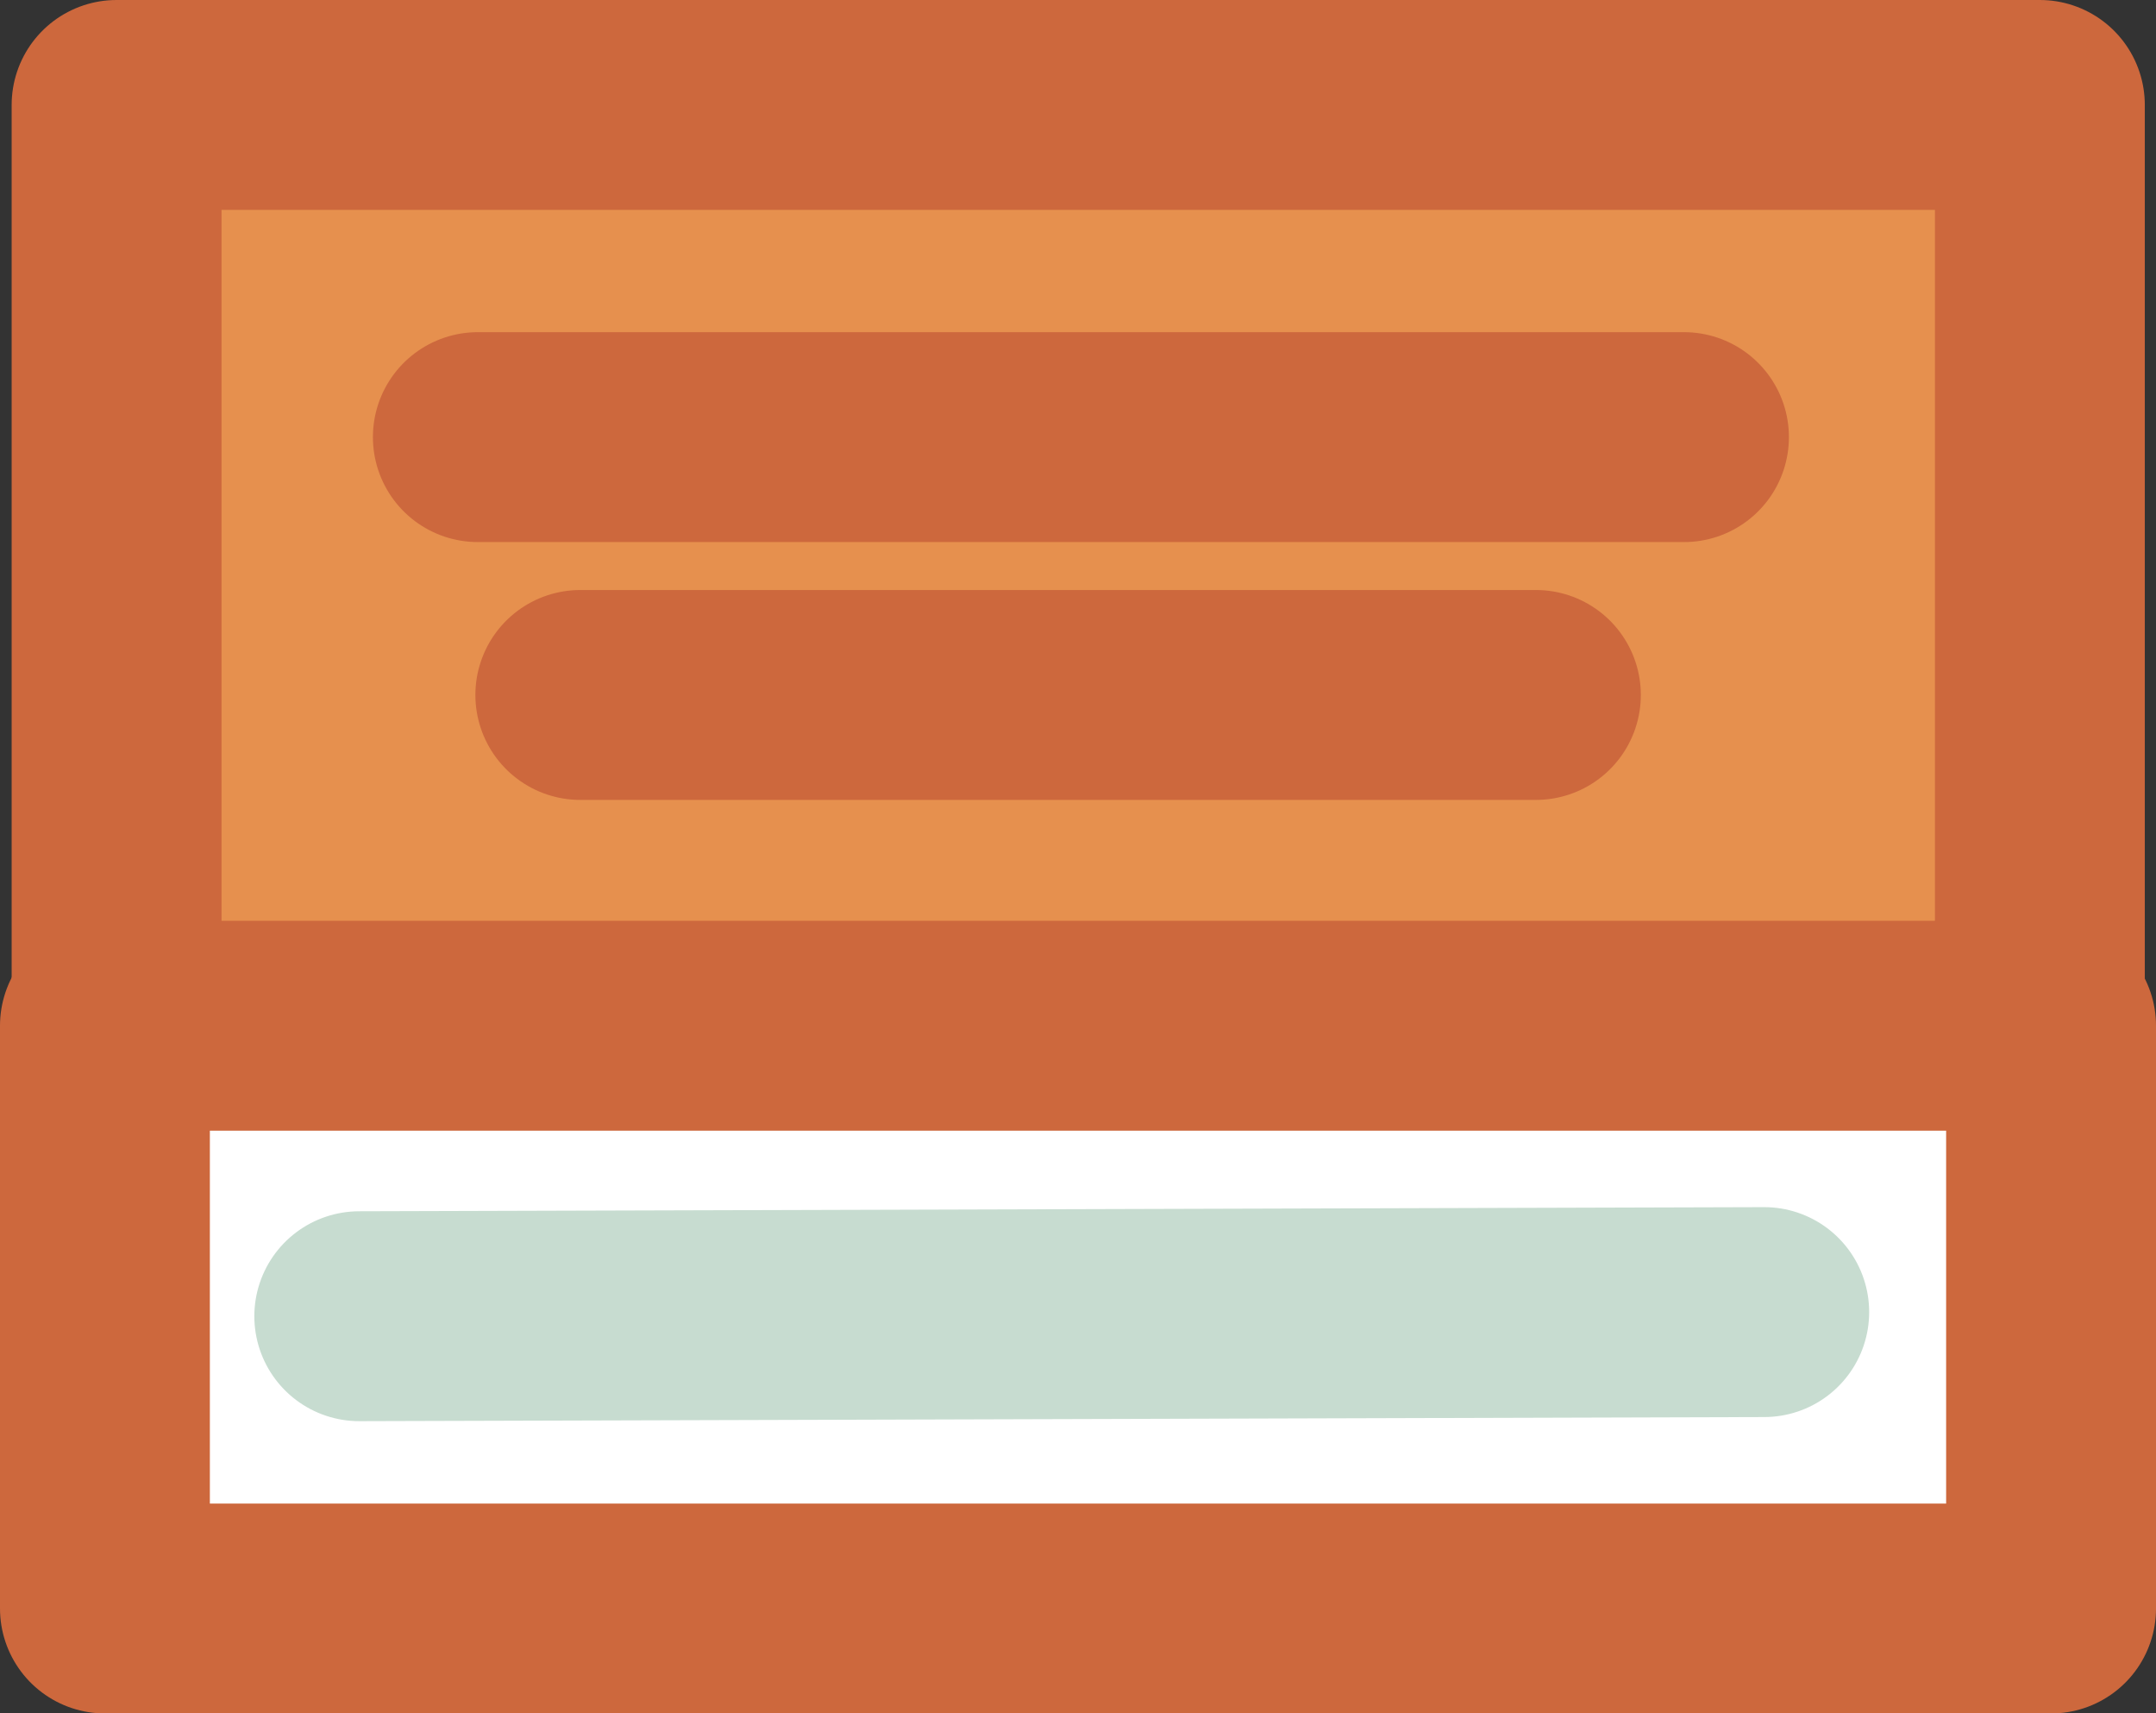 <?xml version="1.0" encoding="UTF-8" standalone="no"?>
<!-- Created with Inkscape (http://www.inkscape.org/) -->

<svg
   width="82.185"
   height="65.304"
   viewBox="0 0 82.185 65.304"
   version="1.1"
   id="svg1"
   inkscape:version="1.4 (86a8ad7, 2024-10-11)"
   sodipodi:docname="book.svg"
   xmlns:inkscape="http://www.inkscape.org/namespaces/inkscape"
   xmlns:sodipodi="http://sodipodi.sourceforge.net/DTD/sodipodi-0.dtd"
   xmlns="http://www.w3.org/2000/svg"
   xmlns:svg="http://www.w3.org/2000/svg">
  <rect x="0" y="0" width="82.185" height="65.304" fill="#333333" stroke="none"/>
  <sodipodi:namedview
     id="namedview1"
     pagecolor="#ffffff"
     bordercolor="#000000"
     borderopacity="0.25"
     inkscape:showpageshadow="2"
     inkscape:pageopacity="0.0"
     inkscape:pagecheckerboard="0"
     inkscape:deskcolor="#2b2b2b"
     inkscape:document-units="px"
     inkscape:zoom="3.1835937"
     inkscape:cx="41.619632"
     inkscape:cy="32.510429"
     inkscape:window-width="1920"
     inkscape:window-height="1017"
     inkscape:window-x="1912"
     inkscape:window-y="-8"
     inkscape:window-maximized="1"
     inkscape:current-layer="layer1" />
  <defs
     id="defs1" />
  <g
     inkscape:label="Layer 1"
     inkscape:groupmode="layer"
     id="layer1"
     transform="translate(-74.043,-105)">
    <rect
       style="fill:#e6904e;stroke:#cd683d;stroke-width:8;stroke-linecap:round;stroke-linejoin:round;stroke-miterlimit:9.8"
       id="rect3"
       width="73.314"
       height="45.31"
       x="78.487"
       y="109" />
    <rect
       style="fill:#ffffff;stroke:#cd683d;stroke-width:8;stroke-linecap:round;stroke-linejoin:round;stroke-miterlimit:9.8"
       id="rect4"
       width="74.185"
       height="22.211"
       x="78.043"
       y="144.094" />
    <path
       style="fill:#ffffff;stroke:#cd683d;stroke-width:8;stroke-linecap:round;stroke-linejoin:round;stroke-miterlimit:9.8"
       d="m 92.258,121.66 h 45.977 m -42.071,9.827 h 36.426"
       id="path4"
       sodipodi:nodetypes="cccc" />
    <path
       style="fill:#ffffff;stroke:#c7dcd0;stroke-width:8;stroke-linecap:round;stroke-linejoin:round;stroke-miterlimit:9.8"
       d="m 87.738,155.165 53.556,-0.157"
       id="path5" />
  </g>
</svg>
